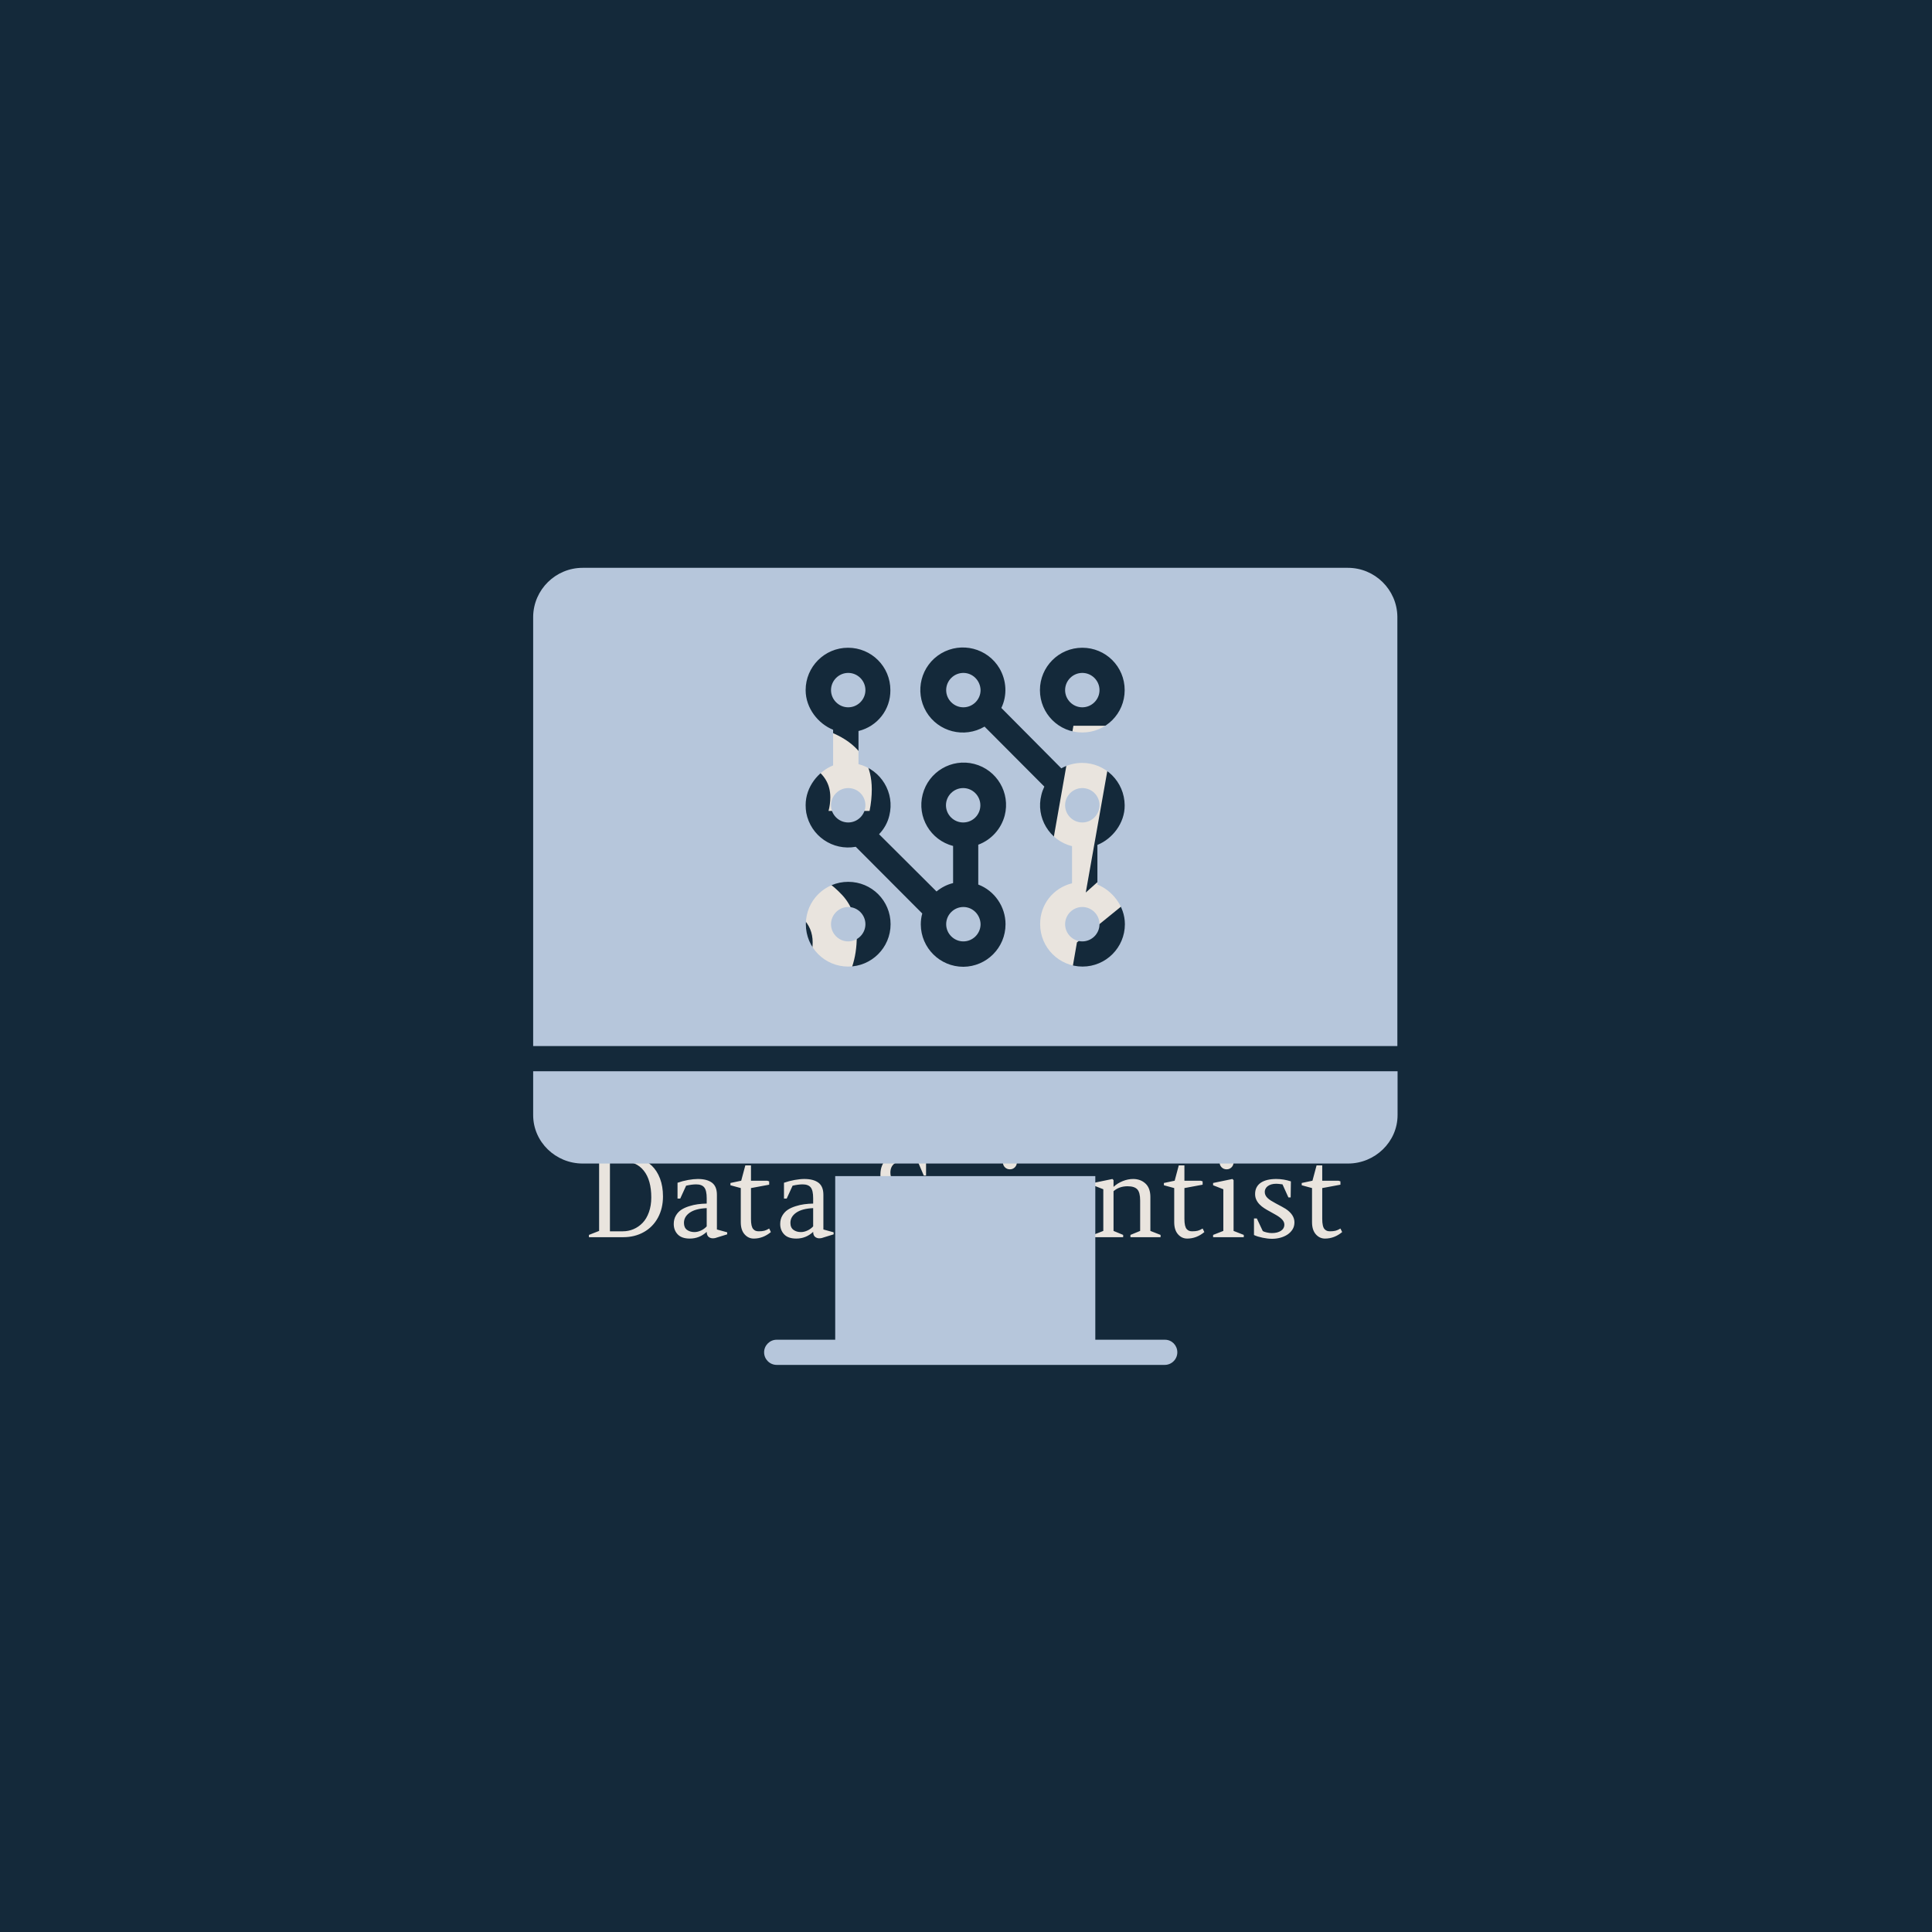 <svg xmlns="http://www.w3.org/2000/svg" version="1.1" xmlns:xlink="http://www.w3.org/1999/xlink" xmlns:svgjs="http://svgjs.dev/svgjs" width="1500" height="1500" viewBox="0 0 1500 1500"><rect width="1500" height="1500" fill="#14293a"></rect><g transform="matrix(0.667,0,0,0.667,249.394,438.586)"><svg viewBox="0 0 396 247" data-background-color="#14293a" preserveAspectRatio="xMidYMid meet" height="935" width="1500" xmlns="http://www.w3.org/2000/svg" xmlns:xlink="http://www.w3.org/1999/xlink"><g id="tight-bounds" transform="matrix(1,0,0,1,0.24,-0.1)"><svg viewBox="0 0 395.52 247.2" height="247.2" width="395.52"><g><svg></svg></g><g><svg viewBox="0 0 395.52 247.2" height="247.2" width="395.52"><mask id="d7859fa8-1101-4043-a45f-e518e7a6c47d"><rect width="640" height="400" fill="white"></rect><g transform="matrix(1,0,0,1,74.099,37.08)"><svg viewBox="0 0 247.322 173.04" height="173.04" width="247.322"><g><svg viewBox="0 0 247.322 173.04" height="173.04" width="247.322"><g><svg viewBox="0 0 316.416 221.382" height="173.04" width="247.322"><g><svg viewBox="0 0 316.416 221.382" height="221.382" width="316.416"><g id="SvgjsG6688"><svg viewBox="0 0 316.416 221.382" height="221.382" width="316.416" id="SvgjsSvg6687"><g><svg viewBox="0 0 316.416 151.013" height="151.013" width="316.416"><g transform="matrix(1,0,0,1,0,0)"><svg width="316.416" viewBox="-3.05 -38.9 90.05 43.5" height="151.013" data-palette-color="#e9e4de"><path d="M14.45 0.6Q8.35 0.6 4.65-1.4 0.95-3.4 0.95-7.75L0.95-7.75Q0.95-9.5 1.35-10.7L1.35-10.7 6.05-10.7Q5.65-9.35 5.65-8.55L5.65-8.55Q5.65-6.05 7.88-4.75 10.1-3.45 13.9-3.45L13.9-3.45Q18.85-3.45 21.75-5.1 24.65-6.75 24.65-9.75L24.65-9.75Q24.65-11.4 23.5-12.5 22.35-13.6 20.63-14.28 18.9-14.95 15.95-15.8L15.95-15.8Q12.35-16.8 10.08-17.75 7.8-18.7 6.23-20.45 4.65-22.2 4.65-25L4.65-25Q4.65-28.25 6.63-30.48 8.6-32.7 11.83-33.8 15.05-34.9 18.75-34.9L18.75-34.9Q24.5-34.9 27.93-32.98 31.35-31.05 31.35-27.1L31.35-27.1Q31.35-25.9 31.1-24.65L31.1-24.65 26.45-24.65Q26.65-25.4 26.65-26.2L26.65-26.2Q26.65-28.4 24.63-29.63 22.6-30.85 19.2-30.85L19.2-30.85Q15-30.85 12.3-29.5 9.6-28.15 9.6-25.55L9.6-25.55Q9.6-24 10.73-22.95 11.85-21.9 13.55-21.25 15.25-20.6 18.15-19.8L18.15-19.8Q21.85-18.75 24.13-17.8 26.4-16.85 28.03-15.08 29.65-13.3 29.65-10.45L29.65-10.45Q29.65-6.65 27.53-4.17 25.4-1.7 21.95-0.55 18.5 0.6 14.45 0.6L14.45 0.6ZM48.15 0L54.2-34.3 58.95-34.3 55.6-15.4 76.8-34.3 83-34.3 67.59-20.55 77.4 0 72.15 0 63.9-17.3 54.6-9.75 52.9 0 48.15 0Z" opacity="1" transform="matrix(1,0,0,1,0,0)" fill="black" class="wordmark-text-0" id="SvgjsPath6686" stroke-width="7" stroke="black" stroke-linejoin="round"></path></svg></g></svg></g><g transform="matrix(1,0,0,1,3.5,180.791)"><svg viewBox="0 0 309.416 40.591" height="40.591" width="309.416"><g transform="matrix(1,0,0,1,0,0)"><svg width="309.416" viewBox="-1.24 -40.69 339.44 45.4" height="40.591" data-palette-color="#e9e4de"><path d="M2.76-35.01L2.76-36.01 17.9-36.01Q21.73-36.01 24.9-34.85 28.08-33.69 30.41-31.47 32.74-29.25 34.05-25.79 35.35-22.34 35.35-17.94L35.35-17.94Q35.35-12.67 33.13-8.58 30.91-4.49 26.93-2.25 22.95 0 17.85 0L17.85 0 2.76 0 2.76-1 7.25-2.76 7.25-33.25 2.76-35.01ZM17.55-33.4L17.55-33.4 12.01-33.4 12.01-2.59 17.7-2.59Q20.17-2.59 22.4-3.54 24.63-4.49 26.38-6.3 28.13-8.11 29.16-10.99 30.2-13.87 30.2-17.46L30.2-17.46Q30.2-25.15 26.9-29.27 23.61-33.4 17.55-33.4ZM59.08-3.39L63.6-2.15 63.6-1.25 58.3 0.39Q56.74 0.73 55.66 0.04 54.59-0.66 54.59-2.34L54.59-2.34Q51.41 0.61 47.14 0.61L47.14 0.61Q43.6 0.61 41.84-1.22 40.09-3.05 40.09-5.81L40.09-5.81Q40.09-7.89 41.01-9.48 41.94-11.08 43.38-12.04 44.82-12.99 46.82-13.62 48.83-14.26 50.68-14.5 52.54-14.75 54.59-14.79L54.59-14.79 54.59-17.14Q54.59-20.56 53.51-21.9 52.44-23.24 49.95-23.24L49.95-23.24Q48.07-23.24 45.53-22.66L45.53-22.66 42.94-16.99 41.75-16.99 41.75-23.95Q43.94-24.73 46.38-25.17 48.83-25.61 50.68-25.61L50.68-25.61Q54.71-25.61 56.89-23.99 59.08-22.36 59.08-18.65L59.08-18.65 59.08-3.39ZM49.19-2.25L49.19-2.25Q50.58-2.25 52.05-2.92 53.51-3.59 54.59-4.76L54.59-4.76 54.59-12.79Q49.7-12.57 47.14-10.8 44.58-9.03 44.58-6.3L44.58-6.3Q44.58-4.2 45.92-3.22 47.26-2.25 49.19-2.25ZM82.08-23.1L74.07-21.61 74.07-8.01Q74.07-6.35 74.32-5.22 74.58-4.1 75.08-3.55 75.58-3 76.14-2.8 76.7-2.59 77.49-2.59L77.49-2.59Q78.95-2.59 79.94-2.84 80.93-3.1 82.08-3.81L82.08-3.81 82.83-2.25Q79.39 0.61 75.29 0.61L75.29 0.61Q72.9 0.61 71.24-1.28 69.58-3.17 69.58-6.59L69.58-6.59 69.58-21.61 65.03-22.85 65.03-23.85 69.77-24.85 71.58-31.59 74.07-31.59 74.07-24.85 81.22-24.85 82.08-24.56 82.08-23.1ZM105.93-3.39L110.44-2.15 110.44-1.25 105.14 0.39Q103.58 0.73 102.51 0.04 101.43-0.66 101.43-2.34L101.43-2.34Q98.26 0.61 93.99 0.61L93.99 0.61Q90.45 0.61 88.69-1.22 86.93-3.05 86.93-5.81L86.93-5.81Q86.93-7.89 87.86-9.48 88.79-11.08 90.23-12.04 91.67-12.99 93.67-13.62 95.67-14.26 97.53-14.5 99.38-14.75 101.43-14.79L101.43-14.79 101.43-17.14Q101.43-20.56 100.36-21.9 99.28-23.24 96.79-23.24L96.79-23.24Q94.91-23.24 92.38-22.66L92.38-22.66 89.79-16.99 88.59-16.99 88.59-23.95Q90.79-24.73 93.23-25.17 95.67-25.61 97.53-25.61L97.53-25.61Q101.56-25.61 103.74-23.99 105.93-22.36 105.93-18.65L105.93-18.65 105.93-3.39ZM96.04-2.25L96.04-2.25Q97.43-2.25 98.89-2.92 100.36-3.59 101.43-4.76L101.43-4.76 101.43-12.79Q96.55-12.57 93.99-10.8 91.42-9.03 91.42-6.3L91.42-6.3Q91.42-4.2 92.77-3.22 94.11-2.25 96.04-2.25ZM131.92-9.74L134.31-3.2Q138.15-2.25 140.71-2.25L140.71-2.25Q142.03-2.25 143.31-2.53 144.59-2.81 145.61-3.49 146.62-4.17 147.24-5.31 147.86-6.45 147.86-8.15L147.86-8.15Q147.86-9.28 147.55-10.27 147.23-11.25 146.39-12.23 145.54-13.21 144.1-14.22 142.66-15.23 140.42-16.46L140.42-16.46Q137.98-17.77 136.21-18.96 134.44-20.14 133.28-21.41 132.12-22.68 131.57-24.15 131.02-25.61 131.02-27.49L131.02-27.49Q131.02-36.69 142.52-36.69L142.52-36.69Q146.59-36.69 151.11-35.55L151.11-35.55 151.11-27.1 150.11-27.1 147.47-33.3Q144.88-33.84 142.81-33.84L142.81-33.84Q139.32-33.84 137.37-32.51 135.41-31.18 135.41-28.39L135.41-28.39Q135.41-27.42 135.68-26.54 135.95-25.66 136.78-24.71 137.61-23.75 139.12-22.68 140.64-21.61 143.1-20.24L143.1-20.24Q145.54-18.92 147.36-17.8 149.18-16.67 150.38-15.49 151.57-14.31 152.17-12.92 152.77-11.52 152.77-9.69L152.77-9.69Q152.77-6.76 151.79-4.8 150.82-2.83 149.17-1.62 147.52-0.42 145.32 0.1 143.13 0.61 140.71 0.61L140.71 0.61Q139.29 0.61 138.09 0.52 136.88 0.44 135.71 0.26 134.53 0.07 133.31-0.23 132.09-0.54 130.65-0.95L130.65-0.95 130.65-9.74 131.92-9.74ZM169.3 0.61L169.3 0.61Q167 0.61 164.91-0.33 162.83-1.27 161.24-2.94 159.65-4.61 158.7-7.1 157.75-9.59 157.75-12.5L157.75-12.5Q157.75-15.65 158.7-18.19 159.65-20.73 161.33-22.34 163-23.95 165.17-24.8 167.34-25.66 169.86-25.66L169.86-25.66Q173.45-25.66 176.91-24.05L176.91-24.05 176.91-16.5 175.91-16.5 173.2-23.05Q171.74-23.39 170.3-23.39L170.3-23.39Q166.46-23.39 164.63-20.56 162.8-17.72 162.8-12.5L162.8-12.5Q162.8-7.52 165.22-4.86 167.64-2.2 171.86-2.2L171.86-2.2Q173.3-2.2 174.46-2.58 175.62-2.95 177.3-3.91L177.3-3.91 178.06-2.34Q175.89-0.63 173.86-0.01 171.84 0.61 169.3 0.61ZM191.07-2.76L195.56-1 195.56 0 182.06 0 182.06-1 186.55-2.76 186.55-21.09 182.06-22.85 182.06-23.85 190.56-25.61 191.07-25.1 191.07-2.76ZM184.92-32.96L184.92-32.96Q184.92-34.23 185.81-35.12 186.7-36.01 188.02-36.01L188.02-36.01Q189.29-36.01 190.18-35.12 191.07-34.23 191.07-32.96L191.07-32.96Q191.07-31.64 190.18-30.75 189.29-29.86 188.02-29.86L188.02-29.86Q186.7-29.86 185.81-30.75 184.92-31.64 184.92-32.96ZM220.85-13.06L220.15-12.35 204.35-12.35Q204.37-9.62 205.13-7.59 205.89-5.57 207.18-4.42 208.48-3.27 210.03-2.73 211.58-2.2 213.41-2.2L213.41-2.2Q215.95-2.2 218.85-3.91L218.85-3.91 219.61-2.44Q217.56-0.63 215.51-0.01 213.46 0.61 210.84 0.61L210.84 0.61Q208.57 0.61 206.47-0.35 204.37-1.32 202.79-3.02 201.2-4.71 200.25-7.18 199.3-9.64 199.3-12.5L199.3-12.5Q199.3-15.21 199.99-17.44 200.69-19.68 201.84-21.17 202.98-22.66 204.51-23.68 206.03-24.71 207.63-25.16 209.23-25.61 210.89-25.61L210.89-25.61Q212.97-25.61 214.74-24.84 216.51-24.07 217.89-22.57 219.27-21.07 220.06-18.63 220.85-16.19 220.85-13.06L220.85-13.06ZM210.99-23.24L210.99-23.24Q208.18-23.24 206.51-21.02 204.84-18.8 204.45-14.94L204.45-14.94 216.09-14.94Q216.09-18.85 214.77-21.04 213.46-23.24 210.99-23.24ZM233.6-2.76L237.84-1 237.84 0 224.61 0 224.61-1 229.1-2.76 229.1-21.09 224.61-22.85 224.61-23.85 233.11-25.61 233.6-25.1 233.6-22.14Q235.33-23.75 237.65-24.68 239.97-25.61 242.21-25.61L242.21-25.61Q245.49-25.61 247.65-23.61 249.81-21.61 249.81-17.65L249.81-17.65 249.81-2.76 254.3-1 254.3 0 241.04 0 241.04-1 245.31-2.76 245.31-16.16Q245.31-19.68 244.06-21.04 242.8-22.41 239.75-22.41L239.75-22.41Q236.11-22.41 233.6-20.24L233.6-20.24 233.6-2.76ZM272.8-23.1L264.79-21.61 264.79-8.01Q264.79-6.35 265.05-5.22 265.31-4.1 265.81-3.55 266.31-3 266.87-2.8 267.43-2.59 268.21-2.59L268.21-2.59Q269.68-2.59 270.67-2.84 271.65-3.1 272.8-3.81L272.8-3.81 273.56-2.25Q270.12 0.61 266.02 0.61L266.02 0.61Q263.62 0.61 261.96-1.28 260.3-3.17 260.3-6.59L260.3-6.59 260.3-21.61 255.76-22.85 255.76-23.85 260.5-24.85 262.3-31.59 264.79-31.59 264.79-24.85 271.95-24.85 272.8-24.56 272.8-23.1ZM286.42-2.76L290.91-1 290.91 0 277.41 0 277.41-1 281.91-2.76 281.91-21.09 277.41-22.85 277.41-23.85 285.91-25.61 286.42-25.1 286.42-2.76ZM280.27-32.96L280.27-32.96Q280.27-34.23 281.16-35.12 282.05-36.01 283.37-36.01L283.37-36.01Q284.64-36.01 285.53-35.12 286.42-34.23 286.42-32.96L286.42-32.96Q286.42-31.64 285.53-30.75 284.64-29.86 283.37-29.86L283.37-29.86Q282.05-29.86 281.16-30.75 280.27-31.64 280.27-32.96ZM295.4-8.25L296.65-8.25 299.26-2.71Q299.58-2.51 300.04-2.36 300.51-2.2 301.04-2.08 301.58-1.95 302.14-1.88 302.7-1.81 303.24-1.81L303.24-1.81Q304.49-1.81 305.5-2.06 306.51-2.32 307.25-2.8 307.98-3.27 308.37-3.97 308.76-4.66 308.76-5.54L308.76-5.54Q308.76-6.69 307.82-7.73 306.88-8.76 305.17-9.74L305.17-9.74 302.56-11.21Q301.17-11.94 299.96-12.72 298.75-13.5 297.85-14.43 296.94-15.36 296.42-16.48 295.89-17.6 295.89-18.99L295.89-18.99Q295.89-20.68 296.55-21.92 297.21-23.17 298.43-23.99 299.65-24.8 301.37-25.21 303.1-25.61 305.19-25.61L305.19-25.61Q308.42-25.61 311.64-24.56L311.64-24.56 311.54-17.5 310.54-17.5 307.95-23.24Q307.03-23.36 306.35-23.44 305.68-23.51 305.24-23.51L305.24-23.51Q303.93-23.51 302.96-23.21 302-22.9 301.37-22.4 300.75-21.9 300.45-21.26 300.14-20.63 300.14-19.95L300.14-19.95Q300.14-19.14 300.45-18.49 300.75-17.85 301.35-17.26 301.95-16.67 302.85-16.1 303.75-15.53 304.95-14.89L304.95-14.89Q306.66-13.96 307.77-13.38 308.88-12.79 309.37-12.45L309.37-12.45Q313.2-9.89 313.2-6.54L313.2-6.54Q313.2-4.74 312.34-3.38 311.47-2.03 310.07-1.11 308.66-0.2 306.9 0.26 305.15 0.71 303.36 0.71L303.36 0.71Q302.44 0.71 301.36 0.59 300.29 0.46 299.21 0.24 298.14 0.02 297.15-0.28 296.16-0.59 295.4-0.95L295.4-0.95 295.4-8.25ZM333.44-23.1L325.43-21.61 325.43-8.01Q325.43-6.35 325.69-5.22 325.94-4.1 326.44-3.55 326.95-3 327.51-2.8 328.07-2.59 328.85-2.59L328.85-2.59Q330.31-2.59 331.3-2.84 332.29-3.1 333.44-3.81L333.44-3.81 334.2-2.25Q330.75 0.61 326.65 0.61L326.65 0.61Q324.26 0.61 322.6-1.28 320.94-3.17 320.94-6.59L320.94-6.59 320.94-21.61 316.4-22.85 316.4-23.85 321.13-24.85 322.94-31.59 325.43-31.59 325.43-24.85 332.58-24.85 333.44-24.56 333.44-23.1Z" opacity="1" transform="matrix(1,0,0,1,0,0)" fill="black" class="slogan-text-1" id="SvgjsPath6685" stroke-width="7" stroke="black" stroke-linejoin="round"></path></svg></g></svg></g></svg></g></svg></g><g></g></svg></g></svg></g></svg></g></mask><g transform="matrix(1,0,0,1,74.099,37.08)"><svg viewBox="0 0 247.322 173.04" height="173.04" width="247.322"><g><svg viewBox="0 0 247.322 173.04" height="173.04" width="247.322"><g><svg viewBox="0 0 316.416 221.382" height="173.04" width="247.322"><g><svg viewBox="0 0 316.416 221.382" height="221.382" width="316.416"><g id="textblocktransform"><svg viewBox="0 0 316.416 221.382" height="221.382" width="316.416" id="textblock"><g><svg viewBox="0 0 316.416 151.013" height="151.013" width="316.416"><g transform="matrix(1,0,0,1,0,0)"><svg width="316.416" viewBox="-3.05 -38.9 90.05 43.5" height="151.013" data-palette-color="#e9e4de"><path d="M14.45 0.6Q8.35 0.6 4.65-1.4 0.95-3.4 0.95-7.75L0.95-7.75Q0.95-9.5 1.35-10.7L1.35-10.7 6.05-10.7Q5.65-9.35 5.65-8.55L5.65-8.55Q5.65-6.05 7.88-4.75 10.1-3.45 13.9-3.45L13.9-3.45Q18.85-3.45 21.75-5.1 24.65-6.75 24.65-9.75L24.65-9.75Q24.65-11.4 23.5-12.5 22.35-13.6 20.63-14.28 18.9-14.95 15.95-15.8L15.95-15.8Q12.35-16.8 10.08-17.75 7.8-18.7 6.23-20.45 4.65-22.2 4.65-25L4.65-25Q4.65-28.25 6.63-30.48 8.6-32.7 11.83-33.8 15.05-34.9 18.75-34.9L18.75-34.9Q24.5-34.9 27.93-32.98 31.35-31.05 31.35-27.1L31.35-27.1Q31.35-25.9 31.1-24.65L31.1-24.65 26.45-24.65Q26.65-25.4 26.65-26.2L26.65-26.2Q26.65-28.4 24.63-29.63 22.6-30.85 19.2-30.85L19.2-30.85Q15-30.85 12.3-29.5 9.6-28.15 9.6-25.55L9.6-25.55Q9.6-24 10.73-22.95 11.85-21.9 13.55-21.25 15.25-20.6 18.15-19.8L18.15-19.8Q21.85-18.75 24.13-17.8 26.4-16.85 28.03-15.08 29.65-13.3 29.65-10.45L29.65-10.45Q29.65-6.65 27.53-4.17 25.4-1.7 21.95-0.55 18.5 0.6 14.45 0.6L14.45 0.6ZM48.15 0L54.2-34.3 58.95-34.3 55.6-15.4 76.8-34.3 83-34.3 67.59-20.55 77.4 0 72.15 0 63.9-17.3 54.6-9.75 52.9 0 48.15 0Z" opacity="1" transform="matrix(1,0,0,1,0,0)" fill="#e9e4de" class="wordmark-text-0" data-fill-palette-color="primary" id="text-0"></path></svg></g></svg></g><g transform="matrix(1,0,0,1,3.5,180.791)"><svg viewBox="0 0 309.416 40.591" height="40.591" width="309.416"><g transform="matrix(1,0,0,1,0,0)"><svg width="309.416" viewBox="-1.24 -40.69 339.44 45.4" height="40.591" data-palette-color="#e9e4de"><path d="M2.76-35.01L2.76-36.01 17.9-36.01Q21.73-36.01 24.9-34.85 28.08-33.69 30.41-31.47 32.74-29.25 34.05-25.79 35.35-22.34 35.35-17.94L35.35-17.94Q35.35-12.67 33.13-8.58 30.91-4.49 26.93-2.25 22.95 0 17.85 0L17.85 0 2.76 0 2.76-1 7.25-2.76 7.25-33.25 2.76-35.01ZM17.55-33.4L17.55-33.4 12.01-33.4 12.01-2.59 17.7-2.59Q20.17-2.59 22.4-3.54 24.63-4.49 26.38-6.3 28.13-8.11 29.16-10.99 30.2-13.87 30.2-17.46L30.2-17.46Q30.2-25.15 26.9-29.27 23.61-33.4 17.55-33.4ZM59.08-3.39L63.6-2.15 63.6-1.25 58.3 0.39Q56.74 0.73 55.66 0.04 54.59-0.66 54.59-2.34L54.59-2.34Q51.41 0.61 47.14 0.61L47.14 0.61Q43.6 0.61 41.84-1.22 40.09-3.05 40.09-5.81L40.09-5.81Q40.09-7.89 41.01-9.48 41.94-11.08 43.38-12.04 44.82-12.99 46.82-13.62 48.83-14.26 50.68-14.5 52.54-14.75 54.59-14.79L54.59-14.79 54.59-17.14Q54.59-20.56 53.51-21.9 52.44-23.24 49.95-23.24L49.95-23.24Q48.07-23.24 45.53-22.66L45.53-22.66 42.94-16.99 41.75-16.99 41.75-23.95Q43.94-24.73 46.38-25.17 48.83-25.61 50.68-25.61L50.68-25.61Q54.71-25.61 56.89-23.99 59.08-22.36 59.08-18.65L59.08-18.65 59.08-3.39ZM49.19-2.25L49.19-2.25Q50.58-2.25 52.05-2.92 53.51-3.59 54.59-4.76L54.59-4.76 54.59-12.79Q49.7-12.57 47.14-10.8 44.58-9.03 44.58-6.3L44.58-6.3Q44.58-4.2 45.92-3.22 47.26-2.25 49.19-2.25ZM82.08-23.1L74.07-21.61 74.07-8.01Q74.07-6.35 74.32-5.22 74.58-4.1 75.08-3.55 75.58-3 76.14-2.8 76.7-2.59 77.49-2.59L77.49-2.59Q78.95-2.59 79.94-2.84 80.93-3.1 82.08-3.81L82.08-3.81 82.83-2.25Q79.39 0.61 75.29 0.61L75.29 0.61Q72.9 0.61 71.24-1.28 69.58-3.17 69.58-6.59L69.58-6.59 69.58-21.61 65.03-22.85 65.03-23.85 69.77-24.85 71.58-31.59 74.07-31.59 74.07-24.85 81.22-24.85 82.08-24.56 82.08-23.1ZM105.93-3.39L110.44-2.15 110.44-1.25 105.14 0.39Q103.58 0.73 102.51 0.04 101.43-0.66 101.43-2.34L101.43-2.34Q98.26 0.61 93.99 0.61L93.99 0.61Q90.45 0.61 88.69-1.22 86.93-3.05 86.93-5.81L86.93-5.81Q86.93-7.89 87.86-9.48 88.79-11.08 90.23-12.04 91.67-12.99 93.67-13.62 95.67-14.26 97.53-14.5 99.38-14.75 101.43-14.79L101.43-14.79 101.43-17.14Q101.43-20.56 100.36-21.9 99.28-23.24 96.79-23.24L96.79-23.24Q94.91-23.24 92.38-22.66L92.38-22.66 89.79-16.99 88.59-16.99 88.59-23.95Q90.79-24.73 93.23-25.17 95.67-25.61 97.53-25.61L97.53-25.61Q101.56-25.61 103.74-23.99 105.93-22.36 105.93-18.65L105.93-18.65 105.93-3.39ZM96.04-2.25L96.04-2.25Q97.43-2.25 98.89-2.92 100.36-3.59 101.43-4.76L101.43-4.76 101.43-12.79Q96.55-12.57 93.99-10.8 91.42-9.03 91.42-6.3L91.42-6.3Q91.42-4.2 92.77-3.22 94.11-2.25 96.04-2.25ZM131.92-9.74L134.31-3.2Q138.15-2.25 140.71-2.25L140.71-2.25Q142.03-2.25 143.31-2.53 144.59-2.81 145.61-3.49 146.62-4.17 147.24-5.31 147.86-6.45 147.86-8.15L147.86-8.15Q147.86-9.28 147.55-10.27 147.23-11.25 146.39-12.23 145.54-13.21 144.1-14.22 142.66-15.23 140.42-16.46L140.42-16.46Q137.98-17.77 136.21-18.96 134.44-20.14 133.28-21.41 132.12-22.68 131.57-24.15 131.02-25.61 131.02-27.49L131.02-27.49Q131.02-36.69 142.52-36.69L142.52-36.69Q146.59-36.69 151.11-35.55L151.11-35.55 151.11-27.1 150.11-27.1 147.47-33.3Q144.88-33.84 142.81-33.84L142.81-33.84Q139.32-33.84 137.37-32.51 135.41-31.18 135.41-28.39L135.41-28.39Q135.41-27.42 135.68-26.54 135.95-25.66 136.78-24.71 137.61-23.75 139.12-22.68 140.64-21.61 143.1-20.24L143.1-20.24Q145.54-18.92 147.36-17.8 149.18-16.67 150.38-15.49 151.57-14.31 152.17-12.92 152.77-11.52 152.77-9.69L152.77-9.69Q152.77-6.76 151.79-4.8 150.82-2.83 149.17-1.62 147.52-0.42 145.32 0.1 143.13 0.61 140.71 0.61L140.71 0.61Q139.29 0.61 138.09 0.52 136.88 0.44 135.71 0.26 134.53 0.07 133.31-0.23 132.09-0.54 130.65-0.95L130.65-0.95 130.65-9.74 131.92-9.74ZM169.3 0.61L169.3 0.61Q167 0.61 164.91-0.33 162.83-1.27 161.24-2.94 159.65-4.61 158.7-7.1 157.75-9.59 157.75-12.5L157.75-12.5Q157.75-15.65 158.7-18.19 159.65-20.73 161.33-22.34 163-23.95 165.17-24.8 167.34-25.66 169.86-25.66L169.86-25.66Q173.45-25.66 176.91-24.05L176.91-24.05 176.91-16.5 175.91-16.5 173.2-23.05Q171.74-23.39 170.3-23.39L170.3-23.39Q166.46-23.39 164.63-20.56 162.8-17.72 162.8-12.5L162.8-12.5Q162.8-7.52 165.22-4.86 167.64-2.2 171.86-2.2L171.86-2.2Q173.3-2.2 174.46-2.58 175.62-2.95 177.3-3.91L177.3-3.91 178.06-2.34Q175.89-0.63 173.86-0.01 171.84 0.61 169.3 0.61ZM191.07-2.76L195.56-1 195.56 0 182.06 0 182.06-1 186.55-2.76 186.55-21.09 182.06-22.85 182.06-23.85 190.56-25.61 191.07-25.1 191.07-2.76ZM184.92-32.96L184.92-32.96Q184.92-34.23 185.81-35.12 186.7-36.01 188.02-36.01L188.02-36.01Q189.29-36.01 190.18-35.12 191.07-34.23 191.07-32.96L191.07-32.96Q191.07-31.64 190.18-30.75 189.29-29.86 188.02-29.86L188.02-29.86Q186.7-29.86 185.81-30.75 184.92-31.64 184.92-32.96ZM220.85-13.06L220.15-12.35 204.35-12.35Q204.37-9.62 205.13-7.59 205.89-5.57 207.18-4.42 208.48-3.27 210.03-2.73 211.58-2.2 213.41-2.2L213.41-2.2Q215.95-2.2 218.85-3.91L218.85-3.91 219.61-2.44Q217.56-0.63 215.51-0.01 213.46 0.61 210.84 0.61L210.84 0.61Q208.57 0.61 206.47-0.35 204.37-1.32 202.79-3.02 201.2-4.71 200.25-7.18 199.3-9.64 199.3-12.5L199.3-12.5Q199.3-15.21 199.99-17.44 200.69-19.68 201.84-21.17 202.98-22.66 204.51-23.68 206.03-24.71 207.63-25.16 209.23-25.61 210.89-25.61L210.89-25.61Q212.97-25.61 214.74-24.84 216.51-24.07 217.89-22.57 219.27-21.07 220.06-18.63 220.85-16.19 220.85-13.06L220.85-13.06ZM210.99-23.24L210.99-23.24Q208.18-23.24 206.51-21.02 204.84-18.8 204.45-14.94L204.45-14.94 216.09-14.94Q216.09-18.85 214.77-21.04 213.46-23.24 210.99-23.24ZM233.6-2.76L237.84-1 237.84 0 224.61 0 224.61-1 229.1-2.76 229.1-21.09 224.61-22.85 224.61-23.85 233.11-25.61 233.6-25.1 233.6-22.14Q235.33-23.75 237.65-24.68 239.97-25.61 242.21-25.61L242.21-25.61Q245.49-25.61 247.65-23.61 249.81-21.61 249.81-17.65L249.81-17.65 249.81-2.76 254.3-1 254.3 0 241.04 0 241.04-1 245.31-2.76 245.31-16.16Q245.31-19.68 244.06-21.04 242.8-22.41 239.75-22.41L239.75-22.41Q236.11-22.41 233.6-20.24L233.6-20.24 233.6-2.76ZM272.8-23.1L264.79-21.61 264.79-8.01Q264.79-6.35 265.05-5.22 265.31-4.1 265.81-3.55 266.31-3 266.87-2.8 267.43-2.59 268.21-2.59L268.21-2.59Q269.68-2.59 270.67-2.84 271.65-3.1 272.8-3.81L272.8-3.81 273.56-2.25Q270.12 0.61 266.02 0.61L266.02 0.61Q263.62 0.61 261.96-1.28 260.3-3.17 260.3-6.59L260.3-6.59 260.3-21.61 255.76-22.85 255.76-23.85 260.5-24.85 262.3-31.59 264.79-31.59 264.79-24.85 271.95-24.85 272.8-24.56 272.8-23.1ZM286.42-2.76L290.91-1 290.91 0 277.41 0 277.41-1 281.91-2.76 281.91-21.09 277.41-22.85 277.41-23.85 285.91-25.61 286.42-25.1 286.42-2.76ZM280.27-32.96L280.27-32.96Q280.27-34.23 281.16-35.12 282.05-36.01 283.37-36.01L283.37-36.01Q284.64-36.01 285.53-35.12 286.42-34.23 286.42-32.96L286.42-32.96Q286.42-31.64 285.53-30.75 284.64-29.86 283.37-29.86L283.37-29.86Q282.05-29.86 281.16-30.75 280.27-31.64 280.27-32.96ZM295.4-8.25L296.65-8.25 299.26-2.71Q299.58-2.51 300.04-2.36 300.51-2.2 301.04-2.08 301.58-1.95 302.14-1.88 302.7-1.81 303.24-1.81L303.24-1.81Q304.49-1.81 305.5-2.06 306.51-2.32 307.25-2.8 307.98-3.27 308.37-3.97 308.76-4.66 308.76-5.54L308.76-5.54Q308.76-6.69 307.82-7.73 306.88-8.76 305.17-9.74L305.17-9.74 302.56-11.21Q301.17-11.94 299.96-12.72 298.75-13.5 297.85-14.43 296.94-15.36 296.42-16.48 295.89-17.6 295.89-18.99L295.89-18.99Q295.89-20.68 296.55-21.92 297.21-23.17 298.43-23.99 299.65-24.8 301.37-25.21 303.1-25.61 305.19-25.61L305.19-25.61Q308.42-25.61 311.64-24.56L311.64-24.56 311.54-17.5 310.54-17.5 307.95-23.24Q307.03-23.36 306.35-23.44 305.68-23.51 305.24-23.51L305.24-23.51Q303.93-23.51 302.96-23.21 302-22.9 301.37-22.4 300.75-21.9 300.45-21.26 300.14-20.63 300.14-19.95L300.14-19.95Q300.14-19.14 300.45-18.49 300.75-17.85 301.35-17.26 301.95-16.67 302.85-16.1 303.75-15.53 304.95-14.89L304.95-14.89Q306.66-13.96 307.77-13.38 308.88-12.79 309.37-12.45L309.37-12.45Q313.2-9.89 313.2-6.54L313.2-6.54Q313.2-4.74 312.34-3.38 311.47-2.03 310.07-1.11 308.66-0.2 306.9 0.26 305.15 0.71 303.36 0.71L303.36 0.71Q302.44 0.71 301.36 0.59 300.29 0.46 299.21 0.24 298.14 0.02 297.15-0.28 296.16-0.59 295.4-0.95L295.4-0.95 295.4-8.25ZM333.44-23.1L325.43-21.61 325.43-8.01Q325.43-6.35 325.69-5.22 325.94-4.1 326.44-3.55 326.95-3 327.51-2.8 328.07-2.59 328.85-2.59L328.85-2.59Q330.31-2.59 331.3-2.84 332.29-3.1 333.44-3.81L333.44-3.81 334.2-2.25Q330.75 0.61 326.65 0.61L326.65 0.61Q324.26 0.61 322.6-1.28 320.94-3.17 320.94-6.59L320.94-6.59 320.94-21.61 316.4-22.85 316.4-23.85 321.13-24.85 322.94-31.59 325.43-31.59 325.43-24.85 332.58-24.85 333.44-24.56 333.44-23.1Z" opacity="1" transform="matrix(1,0,0,1,0,0)" fill="#e9e4de" class="slogan-text-1" data-fill-palette-color="secondary" id="text-1"></path></svg></g></svg></g></svg></g></svg></g><g></g></svg></g></svg></g></svg></g><g mask="url(#d7859fa8-1101-4043-a45f-e518e7a6c47d)"><g transform="matrix(0.645, 0, 0, 0.645, 64.804, 1)"><svg xmlns="http://www.w3.org/2000/svg" xmlns:xlink="http://www.w3.org/1999/xlink" version="1.1" x="0" y="0" viewBox="50 66 412.1 380" style="enable-background:new 0 0 512 512;" xml:space="preserve" height="380" width="412.1" class="icon-none" data-fill-palette-color="accent" id="none"><g fill="#b6c6db" data-fill-palette-color="accent"><path d="M50 326.9C50 339.7 60.7 350 73.6 350H438.5C451.3 350 462.1 339.7 462.1 326.9V306H50z" fill="#b6c6db" data-fill-palette-color="accent"></path><path d="M263.2 179.2C263.2 174.7 259.5 171 255 171S246.8 174.7 246.8 179.2 250.5 187.4 255 187.4C259.6 187.4 263.2 183.7 263.2 179.2" fill="#b6c6db" data-fill-palette-color="accent"></path><path d="M255.1 116.1C250.6 116.1 246.9 119.8 246.9 124.3S250.6 132.5 255.1 132.5 263.3 128.8 263.3 124.3C263.2 119.8 259.6 116.1 255.1 116.1" fill="#b6c6db" data-fill-palette-color="accent"></path><path d="M255.1 227.7C250.6 227.7 246.9 231.4 246.9 235.9S250.6 244.1 255.1 244.1 263.3 240.4 263.3 235.9C263.2 231.4 259.6 227.7 255.1 227.7" fill="#b6c6db" data-fill-palette-color="accent"></path><path d="M200.2 171C195.7 171 192 174.7 192 179.2S195.7 187.4 200.2 187.4 208.4 183.7 208.4 179.2C208.4 174.6 204.7 171 200.2 171" fill="#b6c6db" data-fill-palette-color="accent"></path><path d="M200.2 132.5C204.7 132.5 208.4 128.8 208.4 124.3S204.7 116.1 200.2 116.1 192 119.8 192 124.3 195.7 132.5 200.2 132.5" fill="#b6c6db" data-fill-palette-color="accent"></path><path d="M200.2 227.7C195.7 227.7 192 231.4 192 235.9S195.7 244.1 200.2 244.1 208.4 240.4 208.4 235.9 204.7 227.7 200.2 227.7" fill="#b6c6db" data-fill-palette-color="accent"></path><path d="M438.4 66H73.6C60.7 66 50.2 76.4 50 89.2V294H462V89.2C461.8 76.4 451.3 66 438.4 66M291.6 124.3C291.6 113.2 300.6 104.1 311.8 104.1S332 113.1 332 124.3 323 144.5 311.8 144.5 291.6 135.5 291.6 124.3M200.2 256.1C189 256.1 180 247.1 180 235.9S189 215.7 200.2 215.7 220.4 224.7 220.4 235.9 211.3 256.1 200.2 256.1M275.2 235.9C275.2 247.1 266.2 256.1 255.1 256.2 243.9 256.2 234.9 247.2 234.8 236.1 234.8 234.3 235 232.5 235.5 230.8L203.8 199C192.8 201 182.3 193.8 180.2 182.8 180 181.6 179.9 180.4 179.9 179.1 179.9 170.4 186 163 193 160.2V143.2C186 140.4 179.9 133 179.9 124.3 179.9 113.2 188.9 104.1 200.1 104.1S220.3 113.1 220.3 124.3C220.4 133.6 214.1 141.6 205.1 143.8V159.6C215.9 162.3 222.5 173.3 219.8 184.1 219 187.5 217.3 190.5 214.9 193L242.3 220.3C244.6 218.4 247.3 217 250.2 216.3V198.6C239.4 195.8 232.9 184.8 235.7 174S249.5 156.7 260.3 159.5 277.6 173.3 274.8 184.1C273.1 190.5 268.4 195.7 262.2 198V217C269.9 219.9 275.2 227.5 275.2 235.9M319 198.1V217C326 219.8 332.1 227.2 332.1 235.9 332.1 247 323.1 256.1 311.9 256.1 300.8 256.1 291.7 247.1 291.7 235.9 291.6 226.6 297.9 218.6 306.9 216.4V198.7C296.1 196 289.5 185 292.3 174.2 292.6 172.9 293.1 171.6 293.7 170.3L265.2 141.7C255.5 147.4 243.1 144.2 237.4 134.6 231.7 124.9 234.9 112.5 244.5 106.8 254.2 101.1 266.6 104.3 272.3 113.9 275.7 119.7 276.1 126.8 273.2 132.8L301.8 161.6C304.8 159.9 308.2 159 311.7 159 322.9 159 331.9 168 332 179.2 332.1 187.8 326 195.3 319 198.1" fill="#b6c6db" data-fill-palette-color="accent"></path><path d="M311.8 132.5C316.3 132.5 320 128.8 320 124.3S316.3 116.1 311.8 116.1 303.6 119.8 303.6 124.3 307.3 132.5 311.8 132.5" fill="#b6c6db" data-fill-palette-color="accent"></path><path d="M311.8 171C307.3 171 303.6 174.7 303.6 179.2S307.3 187.4 311.8 187.4 320 183.7 320 179.2C320 174.6 316.3 171 311.8 171" fill="#b6c6db" data-fill-palette-color="accent"></path><path d="M311.8 227.7C307.3 227.7 303.6 231.4 303.6 235.9S307.3 244.1 311.8 244.1 320 240.4 320 235.9 316.3 227.7 311.8 227.7" fill="#b6c6db" data-fill-palette-color="accent"></path><path d="M351.2 434H318V356H194V434H166.1C162.8 434 160.1 436.7 160.1 440S162.8 446 166.1 446H351.1C354.4 446 357.1 443.3 357.1 440S354.5 434 351.2 434" fill="#b6c6db" data-fill-palette-color="accent"></path></g></svg></g></g></svg></g><defs></defs></svg><rect width="395.52" height="247.2" fill="none" stroke="none" visibility="hidden"></rect></g></svg></g></svg>